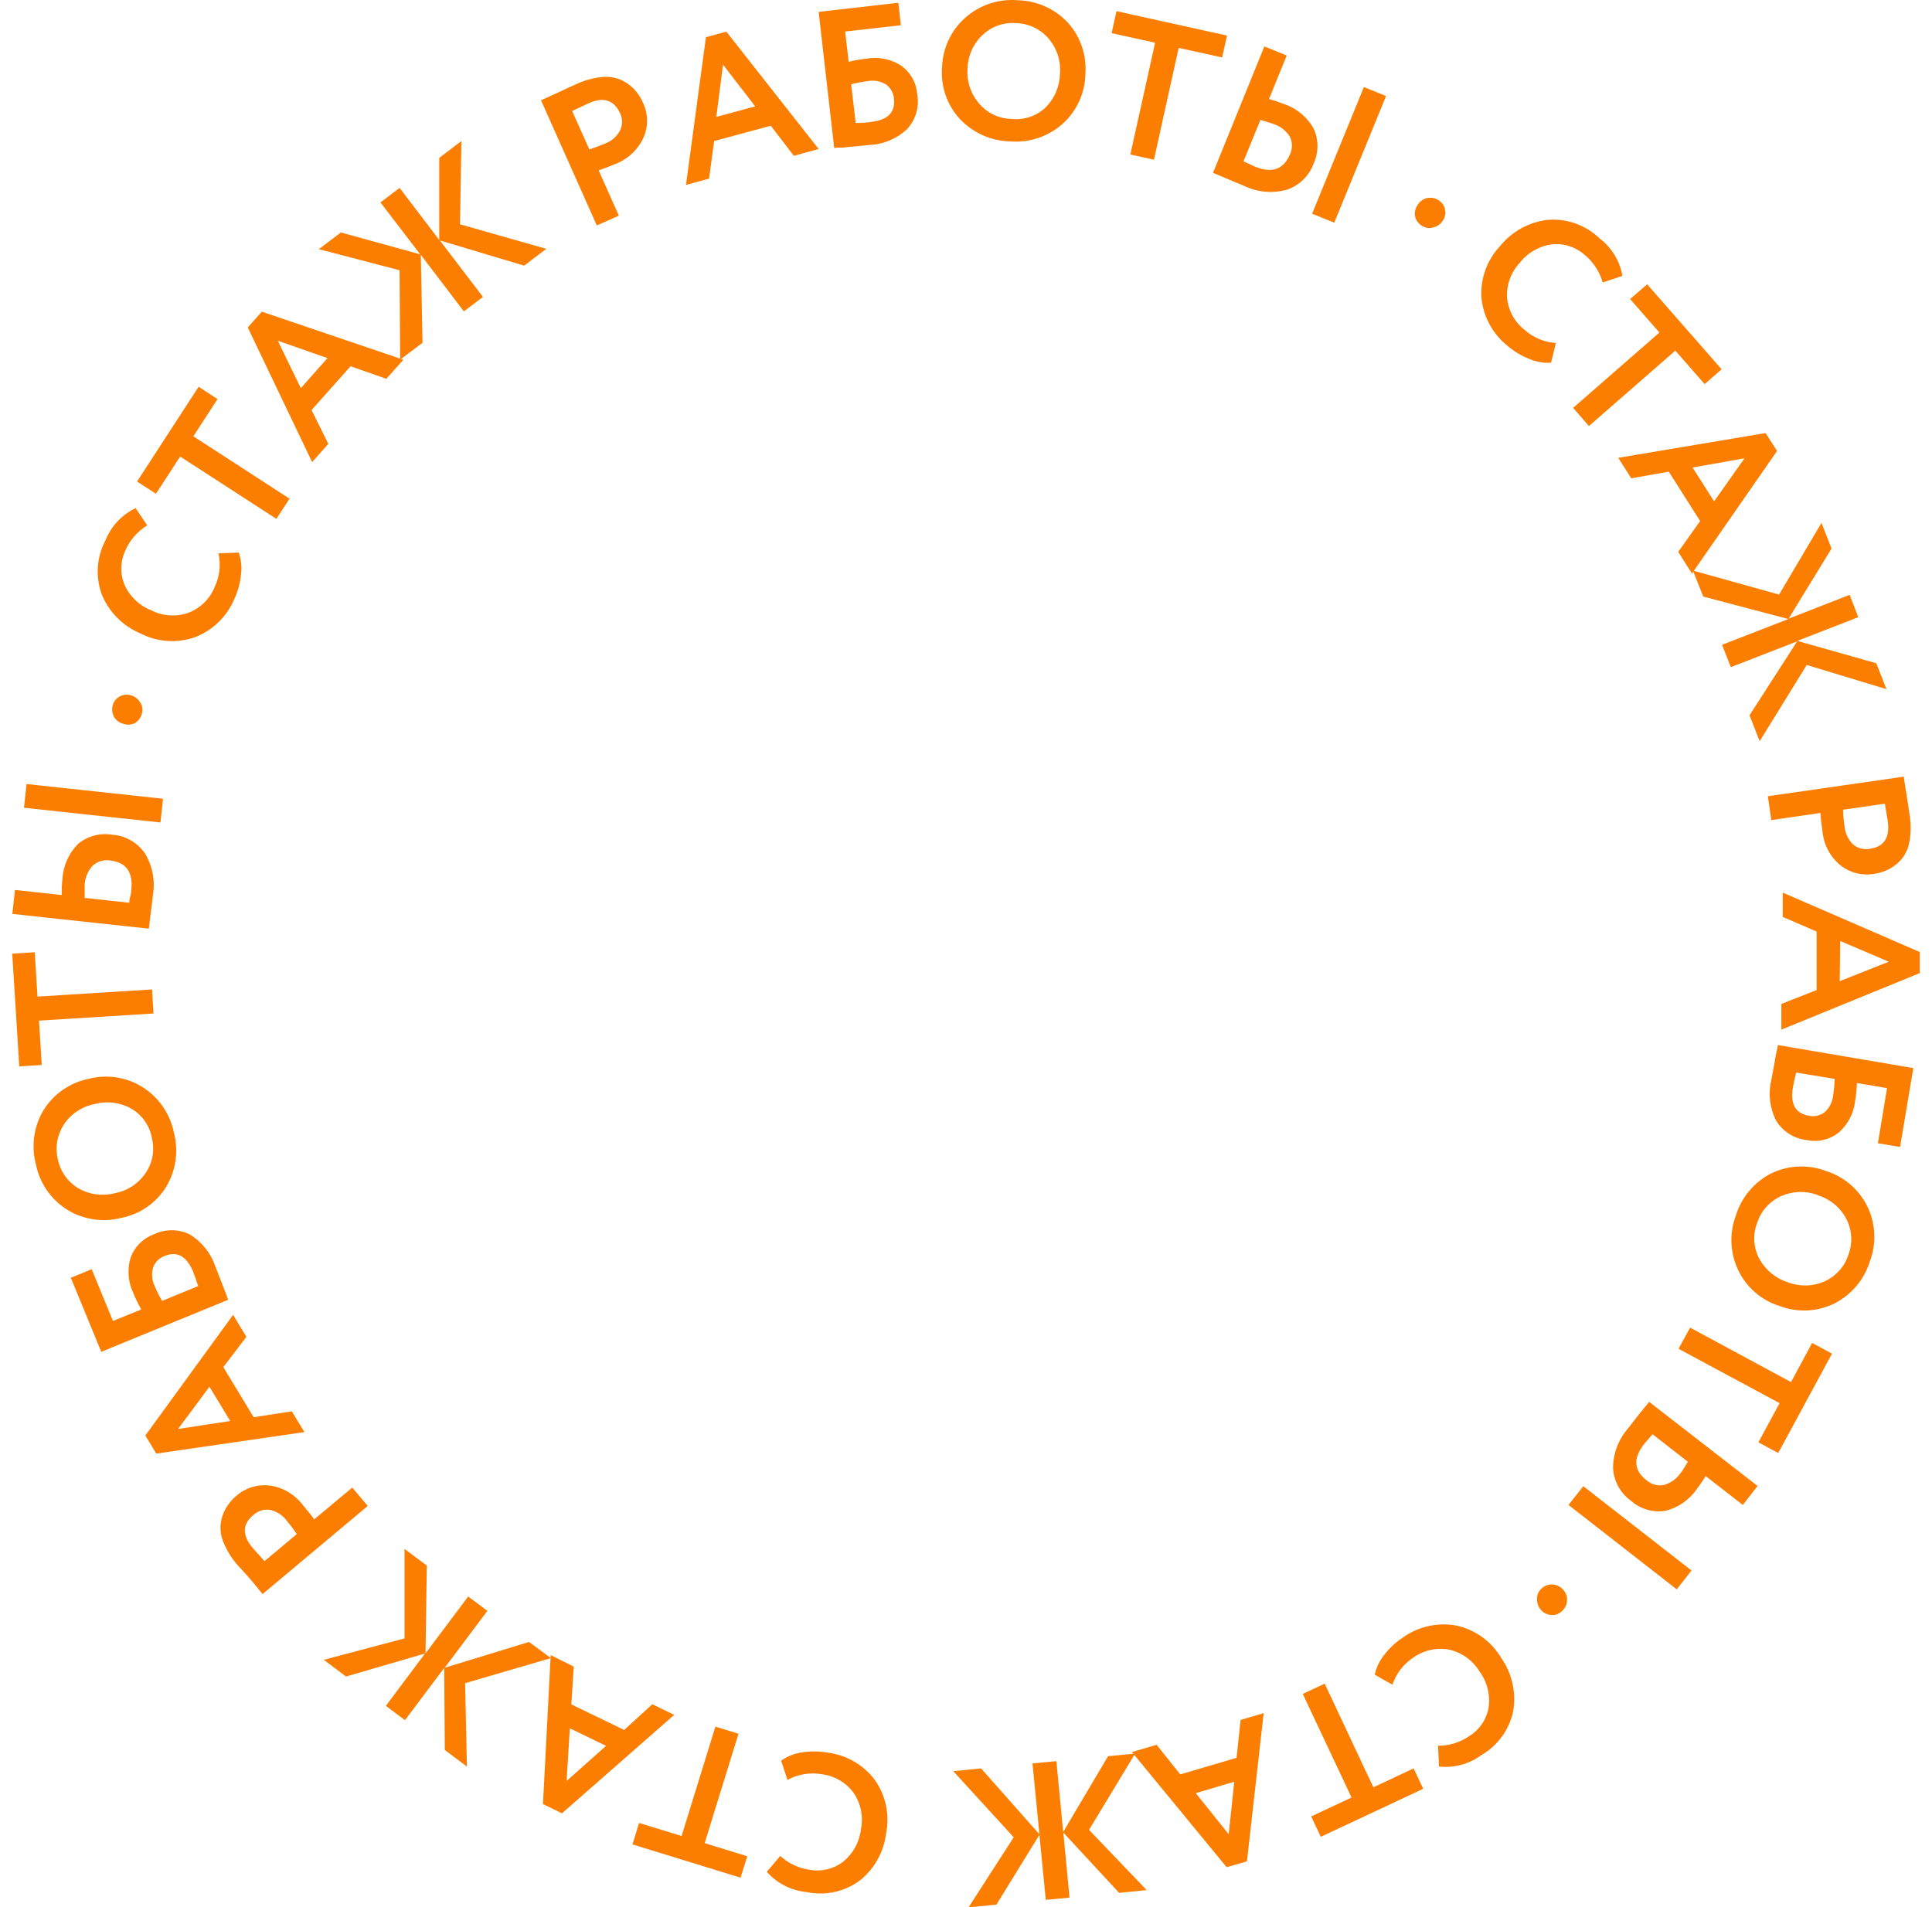 <svg width="79" height="78" viewBox="0 0 79 78" fill="none" xmlns="http://www.w3.org/2000/svg">
<path d="M32.201 72.792L31.941 72.006C32.184 71.831 32.466 71.716 32.762 71.671C33.11 71.612 33.466 71.612 33.814 71.671C34.196 71.716 34.566 71.837 34.901 72.027C35.235 72.217 35.528 72.472 35.762 72.778C35.986 73.092 36.144 73.449 36.225 73.826C36.306 74.204 36.309 74.594 36.233 74.972C36.143 75.731 35.759 76.424 35.163 76.903C34.85 77.134 34.491 77.296 34.11 77.377C33.73 77.458 33.336 77.457 32.955 77.374C32.337 77.311 31.766 77.016 31.356 76.55L31.904 75.9C32.235 76.205 32.651 76.402 33.097 76.465C33.337 76.51 33.585 76.504 33.823 76.447C34.061 76.39 34.285 76.284 34.479 76.135C34.887 75.802 35.148 75.322 35.205 74.798C35.256 74.541 35.255 74.276 35.201 74.02C35.148 73.764 35.043 73.521 34.894 73.305C34.738 73.099 34.542 72.926 34.318 72.797C34.093 72.668 33.845 72.587 33.587 72.556C33.112 72.477 32.623 72.56 32.201 72.792Z" fill="#FB7E01"/>
<path d="M28.814 75.377L30.555 75.914L30.281 76.79L25.862 75.429L26.131 74.553L27.871 75.085L29.253 70.612L30.197 70.904L28.814 75.377Z" fill="#FB7E01"/>
<path d="M26.673 69.698L27.569 70.131L22.98 74.157L22.202 73.781L22.518 67.687L23.461 68.158L23.362 69.703L25.522 70.748L26.673 69.698ZM23.301 70.682L23.169 72.834L24.782 71.398L23.301 70.682Z" fill="#FB7E01"/>
<path d="M22.527 67.81L19.018 68.836L19.093 72.246L18.188 71.567L18.164 68.21L16.56 70.348L15.777 69.764L17.381 67.621L14.15 68.563L13.24 67.88L16.541 67.004V63.346L17.452 64.024L17.4 67.617L19.145 65.29L19.928 65.879L18.183 68.205L21.631 67.15L22.527 67.81Z" fill="#FB7E01"/>
<path d="M12.848 62.135L14.405 60.836L15.037 61.589L10.735 65.192L10.264 64.612L9.693 63.981C9.465 63.717 9.281 63.418 9.146 63.096C9.04 62.851 8.998 62.584 9.023 62.319C9.05 62.095 9.122 61.879 9.235 61.683C9.35 61.484 9.501 61.307 9.679 61.161C9.861 61.003 10.075 60.886 10.305 60.815C10.536 60.745 10.779 60.723 11.018 60.751C11.291 60.788 11.553 60.879 11.789 61.019C12.026 61.159 12.232 61.345 12.396 61.566C12.608 61.815 12.759 62.004 12.848 62.135ZM10.344 63.317L10.816 63.845L12.136 62.738C11.976 62.503 11.834 62.319 11.716 62.178C11.551 61.962 11.316 61.81 11.051 61.749C10.926 61.729 10.798 61.737 10.677 61.775C10.556 61.813 10.445 61.878 10.353 61.966C9.9 62.333 9.9 62.804 10.344 63.317Z" fill="#FB7E01"/>
<path d="M11.933 57.718L12.447 58.566L6.391 59.447L5.943 58.707L9.532 53.772L10.075 54.672L9.131 55.91L10.372 57.959L11.933 57.718ZM8.565 56.711L7.282 58.439L9.414 58.114L8.565 56.711Z" fill="#FB7E01"/>
<path d="M9.33 53.155L4.141 55.284L2.896 52.256L3.75 51.907L4.618 54.022L5.778 53.551C5.651 53.333 5.541 53.107 5.448 52.873C5.232 52.419 5.195 51.902 5.344 51.422C5.424 51.207 5.549 51.011 5.712 50.848C5.875 50.686 6.071 50.56 6.287 50.481C6.516 50.37 6.767 50.312 7.021 50.312C7.275 50.312 7.526 50.37 7.754 50.481C8.245 50.778 8.616 51.238 8.801 51.78C8.848 51.898 8.952 52.162 9.108 52.571C9.141 52.647 9.174 52.731 9.207 52.821C9.24 52.91 9.268 52.981 9.282 53.028L9.33 53.155ZM6.325 52.595C6.412 52.804 6.513 53.007 6.627 53.202L8.103 52.595C8.023 52.345 7.952 52.148 7.896 52.006C7.632 51.371 7.245 51.154 6.731 51.366C6.622 51.405 6.523 51.467 6.442 51.548C6.36 51.63 6.298 51.728 6.259 51.837C6.187 52.089 6.21 52.359 6.325 52.595Z" fill="#FB7E01"/>
<path d="M4.938 49.812C4.569 49.904 4.184 49.922 3.807 49.863C3.431 49.805 3.07 49.672 2.745 49.472C2.417 49.265 2.134 48.993 1.914 48.674C1.695 48.354 1.542 47.993 1.467 47.612C1.369 47.24 1.347 46.853 1.401 46.472C1.455 46.091 1.585 45.725 1.783 45.395C1.988 45.066 2.258 44.784 2.577 44.565C2.896 44.345 3.257 44.193 3.637 44.118C4.01 44.022 4.399 44.004 4.779 44.065C5.16 44.125 5.524 44.264 5.849 44.472C6.173 44.68 6.452 44.952 6.67 45.271C6.887 45.59 7.037 45.949 7.113 46.327C7.21 46.699 7.232 47.086 7.177 47.466C7.121 47.846 6.991 48.211 6.792 48.54C6.589 48.869 6.319 49.152 6 49.371C5.68 49.59 5.319 49.74 4.938 49.812ZM4.707 48.794C4.961 48.746 5.203 48.647 5.419 48.504C5.634 48.361 5.819 48.176 5.962 47.961C6.1 47.756 6.194 47.524 6.237 47.281C6.28 47.038 6.271 46.788 6.212 46.548C6.168 46.295 6.069 46.056 5.921 45.846C5.773 45.636 5.581 45.461 5.358 45.333C4.905 45.082 4.373 45.016 3.872 45.15C3.616 45.199 3.372 45.299 3.155 45.444C2.938 45.588 2.752 45.775 2.608 45.993C2.474 46.2 2.384 46.431 2.341 46.674C2.299 46.917 2.307 47.165 2.363 47.405C2.413 47.651 2.513 47.884 2.658 48.089C2.802 48.294 2.988 48.467 3.203 48.597C3.658 48.858 4.199 48.929 4.707 48.794Z" fill="#FB7E01"/>
<path d="M1.594 41.74L1.707 43.553L0.788 43.61L0.5 39L1.42 38.943L1.533 40.756L6.217 40.464L6.278 41.448L1.594 41.74Z" fill="#FB7E01"/>
<path d="M0.505 37.376L0.613 36.396L2.524 36.603C2.524 36.373 2.524 36.165 2.552 35.977C2.576 35.426 2.804 34.904 3.193 34.512C3.383 34.354 3.605 34.239 3.843 34.174C4.082 34.109 4.331 34.096 4.575 34.136C4.842 34.152 5.101 34.228 5.334 34.358C5.567 34.489 5.767 34.67 5.92 34.889C6.233 35.4 6.352 36.007 6.255 36.599C6.222 36.895 6.189 37.15 6.16 37.366C6.132 37.583 6.108 37.785 6.085 37.978L0.505 37.376ZM6.665 32.666L6.561 33.636L0.981 33.034L1.085 32.064L6.665 32.666ZM3.462 36.175C3.462 36.26 3.462 36.443 3.462 36.721L5.288 36.919C5.288 36.876 5.288 36.792 5.325 36.664C5.363 36.537 5.363 36.448 5.368 36.396C5.448 35.666 5.16 35.266 4.505 35.191C4.379 35.169 4.25 35.177 4.127 35.213C4.004 35.249 3.892 35.312 3.797 35.398C3.597 35.609 3.479 35.884 3.462 36.175Z" fill="#FB7E01"/>
<path d="M5.004 29.587C4.93 29.565 4.86 29.529 4.8 29.479C4.74 29.43 4.691 29.369 4.655 29.299C4.58 29.154 4.565 28.985 4.613 28.829C4.634 28.754 4.67 28.684 4.72 28.624C4.769 28.564 4.831 28.515 4.901 28.48C5.036 28.407 5.196 28.39 5.344 28.433C5.425 28.454 5.5 28.49 5.567 28.54C5.633 28.59 5.689 28.653 5.731 28.725C5.778 28.793 5.809 28.871 5.821 28.953C5.832 29.034 5.824 29.118 5.797 29.196C5.776 29.279 5.737 29.357 5.683 29.425C5.63 29.492 5.562 29.547 5.486 29.587C5.41 29.619 5.328 29.636 5.245 29.636C5.162 29.636 5.08 29.619 5.004 29.587Z" fill="#FB7E01"/>
<path d="M8.934 22.631L9.759 22.598C9.861 22.878 9.895 23.178 9.858 23.474C9.825 23.826 9.732 24.17 9.584 24.491C9.436 24.845 9.218 25.166 8.944 25.435C8.669 25.703 8.343 25.914 7.986 26.055C7.621 26.184 7.233 26.238 6.847 26.212C6.461 26.186 6.084 26.081 5.74 25.904C5.036 25.607 4.474 25.048 4.174 24.345C4.036 23.981 3.977 23.591 4.001 23.202C4.025 22.813 4.133 22.434 4.316 22.09C4.547 21.515 4.987 21.047 5.547 20.78L6.019 21.487C5.634 21.722 5.329 22.066 5.141 22.476C5.034 22.694 4.973 22.933 4.962 23.176C4.951 23.419 4.992 23.662 5.08 23.889C5.288 24.373 5.68 24.756 6.17 24.953C6.402 25.073 6.656 25.145 6.917 25.164C7.178 25.184 7.441 25.15 7.688 25.066C7.931 24.975 8.153 24.836 8.34 24.656C8.527 24.476 8.674 24.26 8.773 24.02C8.98 23.588 9.036 23.099 8.934 22.631Z" fill="#FB7E01"/>
<path d="M7.368 18.671L6.377 20.192L5.604 19.693L8.122 15.817L8.896 16.321L7.905 17.842L11.839 20.395L11.301 21.219L7.368 18.671Z" fill="#FB7E01"/>
<path d="M13.424 18.153L12.763 18.897L10.131 13.392L10.707 12.747L16.494 14.711L15.796 15.492L14.334 14.979L12.74 16.769L13.424 18.153ZM13.391 14.645L11.358 13.934L12.301 15.874L13.391 14.645Z" fill="#FB7E01"/>
<path d="M16.362 14.706L16.339 11.052L13.037 10.19L13.938 9.507L17.183 10.402L15.556 8.278L16.339 7.685L17.961 9.813V6.456L18.867 5.768L18.81 9.173L22.338 10.176L21.433 10.864L17.985 9.832L19.749 12.144L18.966 12.733L17.207 10.421L17.277 14.018L16.362 14.706Z" fill="#FB7E01"/>
<path d="M24.48 6.969L25.305 8.82L24.404 9.22L22.122 4.101L22.815 3.786C23.065 3.664 23.315 3.551 23.57 3.438C23.887 3.29 24.226 3.195 24.574 3.155C24.839 3.121 25.109 3.155 25.357 3.254C25.566 3.341 25.755 3.469 25.914 3.631C26.073 3.796 26.201 3.989 26.291 4.2C26.396 4.42 26.452 4.66 26.457 4.904C26.462 5.147 26.415 5.389 26.319 5.613C26.092 6.118 25.673 6.513 25.154 6.71C24.857 6.828 24.631 6.917 24.48 6.969ZM24.037 4.238L23.395 4.539L24.098 6.112C24.367 6.023 24.57 5.938 24.749 5.867C25.006 5.772 25.218 5.586 25.348 5.345C25.406 5.232 25.436 5.107 25.436 4.98C25.436 4.853 25.406 4.728 25.348 4.615C25.098 4.087 24.664 3.941 24.037 4.238Z" fill="#FB7E01"/>
<path d="M28.994 7.304L28.05 7.563L28.866 1.521L29.701 1.295L33.474 6.093L32.46 6.371L31.517 5.142L29.201 5.768L28.994 7.304ZM30.88 4.351L29.564 2.642L29.291 4.78L30.88 4.351Z" fill="#FB7E01"/>
<path d="M34.111 6.055L33.475 0.485L36.734 0.113L36.838 1.031L34.559 1.29L34.701 2.528C34.946 2.467 35.195 2.423 35.446 2.396C35.938 2.313 36.444 2.419 36.861 2.693C37.048 2.829 37.202 3.004 37.314 3.206C37.425 3.407 37.491 3.631 37.507 3.861C37.552 4.112 37.538 4.37 37.467 4.615C37.396 4.86 37.269 5.085 37.097 5.274C36.68 5.669 36.134 5.901 35.559 5.928L34.715 6.008L34.441 6.037H34.225L34.111 6.055ZM35.47 3.319C35.245 3.347 35.023 3.389 34.805 3.447L34.989 5.029C35.253 5.029 35.46 5.015 35.611 4.986C36.3 4.911 36.611 4.596 36.555 4.045C36.548 3.93 36.516 3.819 36.461 3.718C36.407 3.617 36.331 3.529 36.239 3.461C36.01 3.317 35.735 3.267 35.47 3.319Z" fill="#FB7E01"/>
<path d="M38.521 2.745C38.534 2.363 38.624 1.987 38.786 1.641C38.948 1.294 39.179 0.984 39.465 0.73C39.754 0.471 40.093 0.274 40.461 0.15C40.829 0.026 41.219 -0.022 41.606 0.009C41.992 0.017 42.372 0.101 42.724 0.257C43.076 0.413 43.394 0.638 43.658 0.918C43.918 1.205 44.116 1.542 44.24 1.908C44.364 2.274 44.411 2.661 44.38 3.047C44.371 3.432 44.283 3.811 44.12 4.16C43.958 4.509 43.725 4.821 43.436 5.076C43.147 5.331 42.808 5.524 42.442 5.646C42.076 5.767 41.689 5.814 41.304 5.783C40.92 5.774 40.541 5.689 40.189 5.533C39.838 5.377 39.521 5.153 39.257 4.874C38.993 4.59 38.791 4.253 38.664 3.887C38.538 3.52 38.489 3.132 38.521 2.745ZM39.564 2.797C39.543 3.056 39.574 3.316 39.655 3.562C39.736 3.809 39.865 4.037 40.035 4.233C40.197 4.424 40.396 4.579 40.621 4.688C40.847 4.796 41.092 4.856 41.342 4.864C41.598 4.893 41.857 4.866 42.102 4.785C42.346 4.703 42.57 4.57 42.757 4.393C43.123 4.026 43.333 3.532 43.342 3.014C43.364 2.753 43.333 2.492 43.252 2.243C43.171 1.995 43.041 1.766 42.87 1.568C42.707 1.38 42.507 1.227 42.282 1.12C42.057 1.013 41.813 0.954 41.564 0.946C41.315 0.925 41.064 0.955 40.827 1.037C40.591 1.118 40.374 1.247 40.191 1.417C40 1.594 39.846 1.807 39.738 2.044C39.63 2.281 39.571 2.537 39.564 2.797Z" fill="#FB7E01"/>
<path d="M47.233 1.747L45.455 1.356L45.653 0.457L50.172 1.455L49.974 2.35L48.196 1.959L47.186 6.531L46.219 6.319L47.233 1.747Z" fill="#FB7E01"/>
<path d="M51.7 1.898L52.615 2.27L51.889 4.05C52.09 4.105 52.289 4.171 52.483 4.248C53.008 4.42 53.45 4.783 53.719 5.265C53.82 5.487 53.872 5.728 53.872 5.971C53.872 6.215 53.82 6.456 53.719 6.678C53.63 6.928 53.485 7.156 53.296 7.342C53.106 7.529 52.877 7.671 52.624 7.756C52.047 7.919 51.43 7.867 50.889 7.61L50.172 7.309L49.601 7.068L51.7 1.898ZM52.063 5.067L51.54 4.902L50.846 6.598L51.082 6.706L51.327 6.819C52.01 7.095 52.481 6.93 52.742 6.324C52.798 6.21 52.826 6.084 52.826 5.957C52.826 5.83 52.798 5.704 52.742 5.59C52.585 5.341 52.345 5.155 52.063 5.067ZM54.558 9.107L53.653 8.74L55.77 3.56L56.676 3.928L54.558 9.107Z" fill="#FB7E01"/>
<path d="M57.987 8.353C58.029 8.289 58.084 8.233 58.148 8.189C58.212 8.145 58.284 8.115 58.359 8.099C58.441 8.083 58.524 8.083 58.605 8.099C58.686 8.115 58.763 8.147 58.831 8.193C58.897 8.235 58.953 8.289 58.997 8.353C59.04 8.417 59.071 8.489 59.086 8.565C59.12 8.716 59.092 8.873 59.01 9.003C58.968 9.075 58.913 9.138 58.846 9.188C58.78 9.238 58.704 9.274 58.624 9.295C58.546 9.323 58.463 9.333 58.381 9.323C58.299 9.313 58.221 9.284 58.152 9.239C58.077 9.196 58.012 9.138 57.962 9.068C57.911 8.998 57.877 8.918 57.859 8.834C57.848 8.749 57.853 8.663 57.875 8.581C57.897 8.498 57.935 8.421 57.987 8.353Z" fill="#FB7E01"/>
<path d="M63.619 14.028L63.425 14.833C63.127 14.853 62.828 14.803 62.553 14.687C62.222 14.56 61.916 14.377 61.647 14.146C61.346 13.907 61.097 13.611 60.913 13.274C60.729 12.938 60.614 12.568 60.577 12.187C60.551 11.801 60.605 11.415 60.734 11.051C60.864 10.688 61.067 10.354 61.331 10.072C61.809 9.476 62.501 9.089 63.26 8.994C63.65 8.958 64.042 9.006 64.411 9.135C64.779 9.264 65.116 9.472 65.397 9.743C65.897 10.117 66.235 10.668 66.34 11.283L65.534 11.551C65.411 11.117 65.162 10.73 64.817 10.44C64.636 10.275 64.422 10.15 64.19 10.073C63.958 9.995 63.712 9.968 63.468 9.992C62.943 10.06 62.466 10.332 62.142 10.75C61.966 10.939 61.829 11.162 61.739 11.404C61.65 11.647 61.611 11.905 61.624 12.163C61.645 12.421 61.719 12.671 61.842 12.899C61.964 13.126 62.133 13.326 62.336 13.486C62.691 13.805 63.142 13.996 63.619 14.028Z" fill="#FB7E01"/>
<path d="M67.854 13.6L66.656 12.229L67.354 11.627L70.397 15.102L69.703 15.709L68.505 14.339L64.972 17.424L64.326 16.68L67.854 13.6Z" fill="#FB7E01"/>
<path d="M66.703 19.561L66.17 18.723L72.194 17.711L72.665 18.441L69.184 23.456L68.623 22.57L69.519 21.308L68.236 19.288L66.703 19.561ZM70.09 20.503L71.335 18.742L69.208 19.119L70.09 20.503Z" fill="#FB7E01"/>
<path d="M69.222 23.333L72.746 24.317L74.481 21.384L74.892 22.434L73.137 25.301L75.632 24.327L75.986 25.24L73.491 26.21L76.722 27.124L77.137 28.183L73.877 27.195L71.953 30.312L71.538 29.252L73.486 26.229L70.774 27.284L70.415 26.37L73.128 25.316L69.647 24.397L69.222 23.333Z" fill="#FB7E01"/>
<path d="M74.439 33.246L72.43 33.538L72.288 32.563L77.844 31.762C77.877 31.993 77.915 32.233 77.962 32.516C78.009 32.798 78.047 33.062 78.085 33.335C78.142 33.68 78.142 34.031 78.085 34.376C78.048 34.642 77.942 34.893 77.778 35.106C77.637 35.281 77.462 35.426 77.264 35.534C77.061 35.639 76.84 35.709 76.613 35.741C76.375 35.779 76.131 35.767 75.897 35.707C75.663 35.646 75.445 35.538 75.255 35.388C75.044 35.214 74.87 34.999 74.744 34.756C74.618 34.514 74.541 34.248 74.519 33.975C74.48 33.734 74.453 33.49 74.439 33.246ZM77.189 33.561L77.071 32.869L75.363 33.114C75.363 33.396 75.401 33.627 75.425 33.811C75.453 34.081 75.573 34.334 75.764 34.526C75.86 34.61 75.974 34.67 76.096 34.702C76.219 34.734 76.348 34.736 76.472 34.71C77.047 34.625 77.288 34.244 77.189 33.561Z" fill="#FB7E01"/>
<path d="M72.896 37.498V36.504L78.5 38.934V39.796L72.84 42.108V41.058L74.283 40.488V38.096L72.896 37.498ZM75.227 40.126L77.231 39.33L75.245 38.482L75.227 40.126Z" fill="#FB7E01"/>
<path d="M72.699 42.739L78.236 43.681L77.694 46.906L76.788 46.756L77.161 44.5L75.93 44.293C75.92 44.544 75.895 44.794 75.854 45.041C75.797 45.54 75.554 45.998 75.175 46.327C74.993 46.468 74.782 46.568 74.557 46.619C74.332 46.671 74.099 46.672 73.873 46.624C73.621 46.595 73.378 46.51 73.163 46.374C72.949 46.239 72.767 46.057 72.633 45.842C72.369 45.333 72.296 44.747 72.425 44.189L72.581 43.356C72.581 43.271 72.614 43.181 72.628 43.087C72.642 42.993 72.666 42.922 72.675 42.871C72.684 42.819 72.694 42.767 72.699 42.739ZM74.958 44.797C74.992 44.574 75.013 44.349 75.019 44.123L73.444 43.864C73.382 44.118 73.335 44.335 73.312 44.472C73.199 45.15 73.415 45.536 73.963 45.63C74.075 45.654 74.192 45.653 74.304 45.628C74.416 45.603 74.522 45.554 74.614 45.484C74.809 45.305 74.932 45.06 74.958 44.797Z" fill="#FB7E01"/>
<path d="M74.67 47.891C75.034 48.005 75.37 48.192 75.659 48.44C75.949 48.687 76.185 48.991 76.354 49.332C76.524 49.681 76.621 50.061 76.639 50.449C76.657 50.837 76.595 51.224 76.458 51.587C76.344 51.954 76.159 52.295 75.912 52.589C75.665 52.884 75.361 53.126 75.019 53.301C74.672 53.474 74.293 53.573 73.906 53.592C73.518 53.611 73.131 53.549 72.769 53.41C72.401 53.296 72.06 53.107 71.769 52.855C71.477 52.603 71.241 52.293 71.076 51.945C70.91 51.597 70.816 51.219 70.799 50.834C70.783 50.449 70.845 50.064 70.982 49.704C71.095 49.337 71.281 48.996 71.528 48.702C71.775 48.407 72.078 48.165 72.42 47.99C72.769 47.82 73.148 47.724 73.535 47.707C73.922 47.69 74.308 47.753 74.67 47.891ZM74.331 48.875C74.088 48.783 73.83 48.74 73.571 48.748C73.312 48.756 73.057 48.815 72.821 48.922C72.593 49.025 72.389 49.174 72.222 49.361C72.056 49.547 71.93 49.767 71.854 50.005C71.758 50.246 71.717 50.506 71.735 50.765C71.752 51.024 71.826 51.276 71.953 51.502C72.206 51.954 72.623 52.292 73.118 52.444C73.363 52.536 73.624 52.578 73.886 52.569C74.147 52.559 74.404 52.498 74.642 52.388C74.865 52.281 75.064 52.13 75.226 51.944C75.388 51.758 75.511 51.54 75.585 51.305C75.673 51.07 75.71 50.82 75.695 50.571C75.681 50.321 75.614 50.077 75.5 49.854C75.378 49.62 75.21 49.412 75.006 49.244C74.801 49.076 74.565 48.95 74.312 48.875H74.331Z" fill="#FB7E01"/>
<path d="M73.236 56.522L74.099 54.921L74.91 55.359L72.712 59.423L71.901 58.985L72.769 57.384L68.637 55.161L69.109 54.295L73.236 56.522Z" fill="#FB7E01"/>
<path d="M64.138 61.547L64.741 60.779L69.166 64.226L68.562 64.998L64.138 61.547ZM71.868 60.77L71.265 61.547L69.746 60.365C69.637 60.544 69.519 60.717 69.392 60.883C69.083 61.339 68.613 61.663 68.076 61.791C67.831 61.827 67.58 61.809 67.342 61.738C67.105 61.667 66.885 61.546 66.699 61.382C66.481 61.228 66.302 61.027 66.173 60.794C66.045 60.56 65.972 60.301 65.958 60.035C65.961 59.437 66.18 58.86 66.576 58.41L67.048 57.803C67.185 57.638 67.317 57.478 67.435 57.332L71.868 60.77ZM68.713 60.252C68.769 60.186 68.868 60.03 69.019 59.781L67.572 58.655C67.543 58.688 67.491 58.754 67.406 58.848C67.322 58.943 67.26 59.013 67.227 59.056C66.774 59.636 66.806 60.129 67.322 60.534C67.417 60.619 67.531 60.681 67.655 60.715C67.778 60.75 67.908 60.755 68.034 60.732C68.309 60.655 68.549 60.485 68.713 60.252Z" fill="#FB7E01"/>
<path d="M63.935 65.031C63.986 65.089 64.025 65.157 64.049 65.231C64.074 65.305 64.083 65.382 64.076 65.46C64.072 65.545 64.05 65.628 64.011 65.704C63.973 65.78 63.92 65.848 63.855 65.902C63.798 65.955 63.731 65.995 63.658 66.02C63.585 66.044 63.507 66.052 63.43 66.044C63.353 66.041 63.278 66.022 63.208 65.99C63.139 65.958 63.076 65.912 63.025 65.855C62.965 65.793 62.919 65.719 62.889 65.638C62.859 65.557 62.846 65.471 62.85 65.384C62.848 65.306 62.862 65.229 62.893 65.157C62.924 65.086 62.971 65.022 63.029 64.97C63.09 64.909 63.165 64.862 63.246 64.833C63.328 64.803 63.415 64.792 63.501 64.8C63.585 64.808 63.667 64.832 63.741 64.872C63.816 64.912 63.882 64.966 63.935 65.031Z" fill="#FB7E01"/>
<path d="M56.935 68.898L56.214 68.488C56.275 68.197 56.404 67.924 56.591 67.692C56.803 67.409 57.064 67.165 57.36 66.972C57.672 66.747 58.027 66.588 58.402 66.503C58.777 66.418 59.165 66.409 59.544 66.477C59.922 66.559 60.28 66.717 60.595 66.942C60.91 67.167 61.175 67.455 61.374 67.786C61.815 68.409 61.998 69.179 61.883 69.934C61.811 70.316 61.657 70.679 61.431 70.996C61.206 71.314 60.914 71.58 60.577 71.775C60.078 72.144 59.458 72.312 58.841 72.246L58.803 71.393C59.254 71.396 59.695 71.261 60.067 71.007C60.276 70.88 60.455 70.71 60.594 70.509C60.732 70.308 60.826 70.079 60.869 69.839C60.946 69.317 60.814 68.786 60.501 68.361C60.366 68.137 60.186 67.942 59.974 67.788C59.762 67.635 59.521 67.525 59.266 67.466C59.011 67.417 58.75 67.421 58.497 67.476C58.244 67.531 58.005 67.636 57.794 67.786C57.392 68.052 57.09 68.442 56.935 68.898Z" fill="#FB7E01"/>
<path d="M56.157 73.093L57.803 72.321L58.195 73.155L54.006 75.118L53.615 74.285L55.266 73.512L53.27 69.274L54.167 68.855L56.157 73.093Z" fill="#FB7E01"/>
<path d="M50.728 70.338L51.672 70.061L50.988 76.121L50.158 76.361L46.285 71.652L47.294 71.356L48.261 72.566L50.563 71.888L50.728 70.338ZM48.894 73.333L50.242 75.014L50.469 72.867L48.894 73.333Z" fill="#FB7E01"/>
<path d="M46.417 71.713L44.531 74.835L46.889 77.298L45.762 77.411L43.479 74.944L43.733 77.604L42.762 77.698L42.502 75.038L40.743 77.892L39.606 78L41.451 75.137L38.979 72.434L40.116 72.321L42.502 75.014L42.219 72.118L43.196 72.024L43.474 74.92L45.309 71.822L46.417 71.713Z" fill="#FB7E01"/>
</svg>
